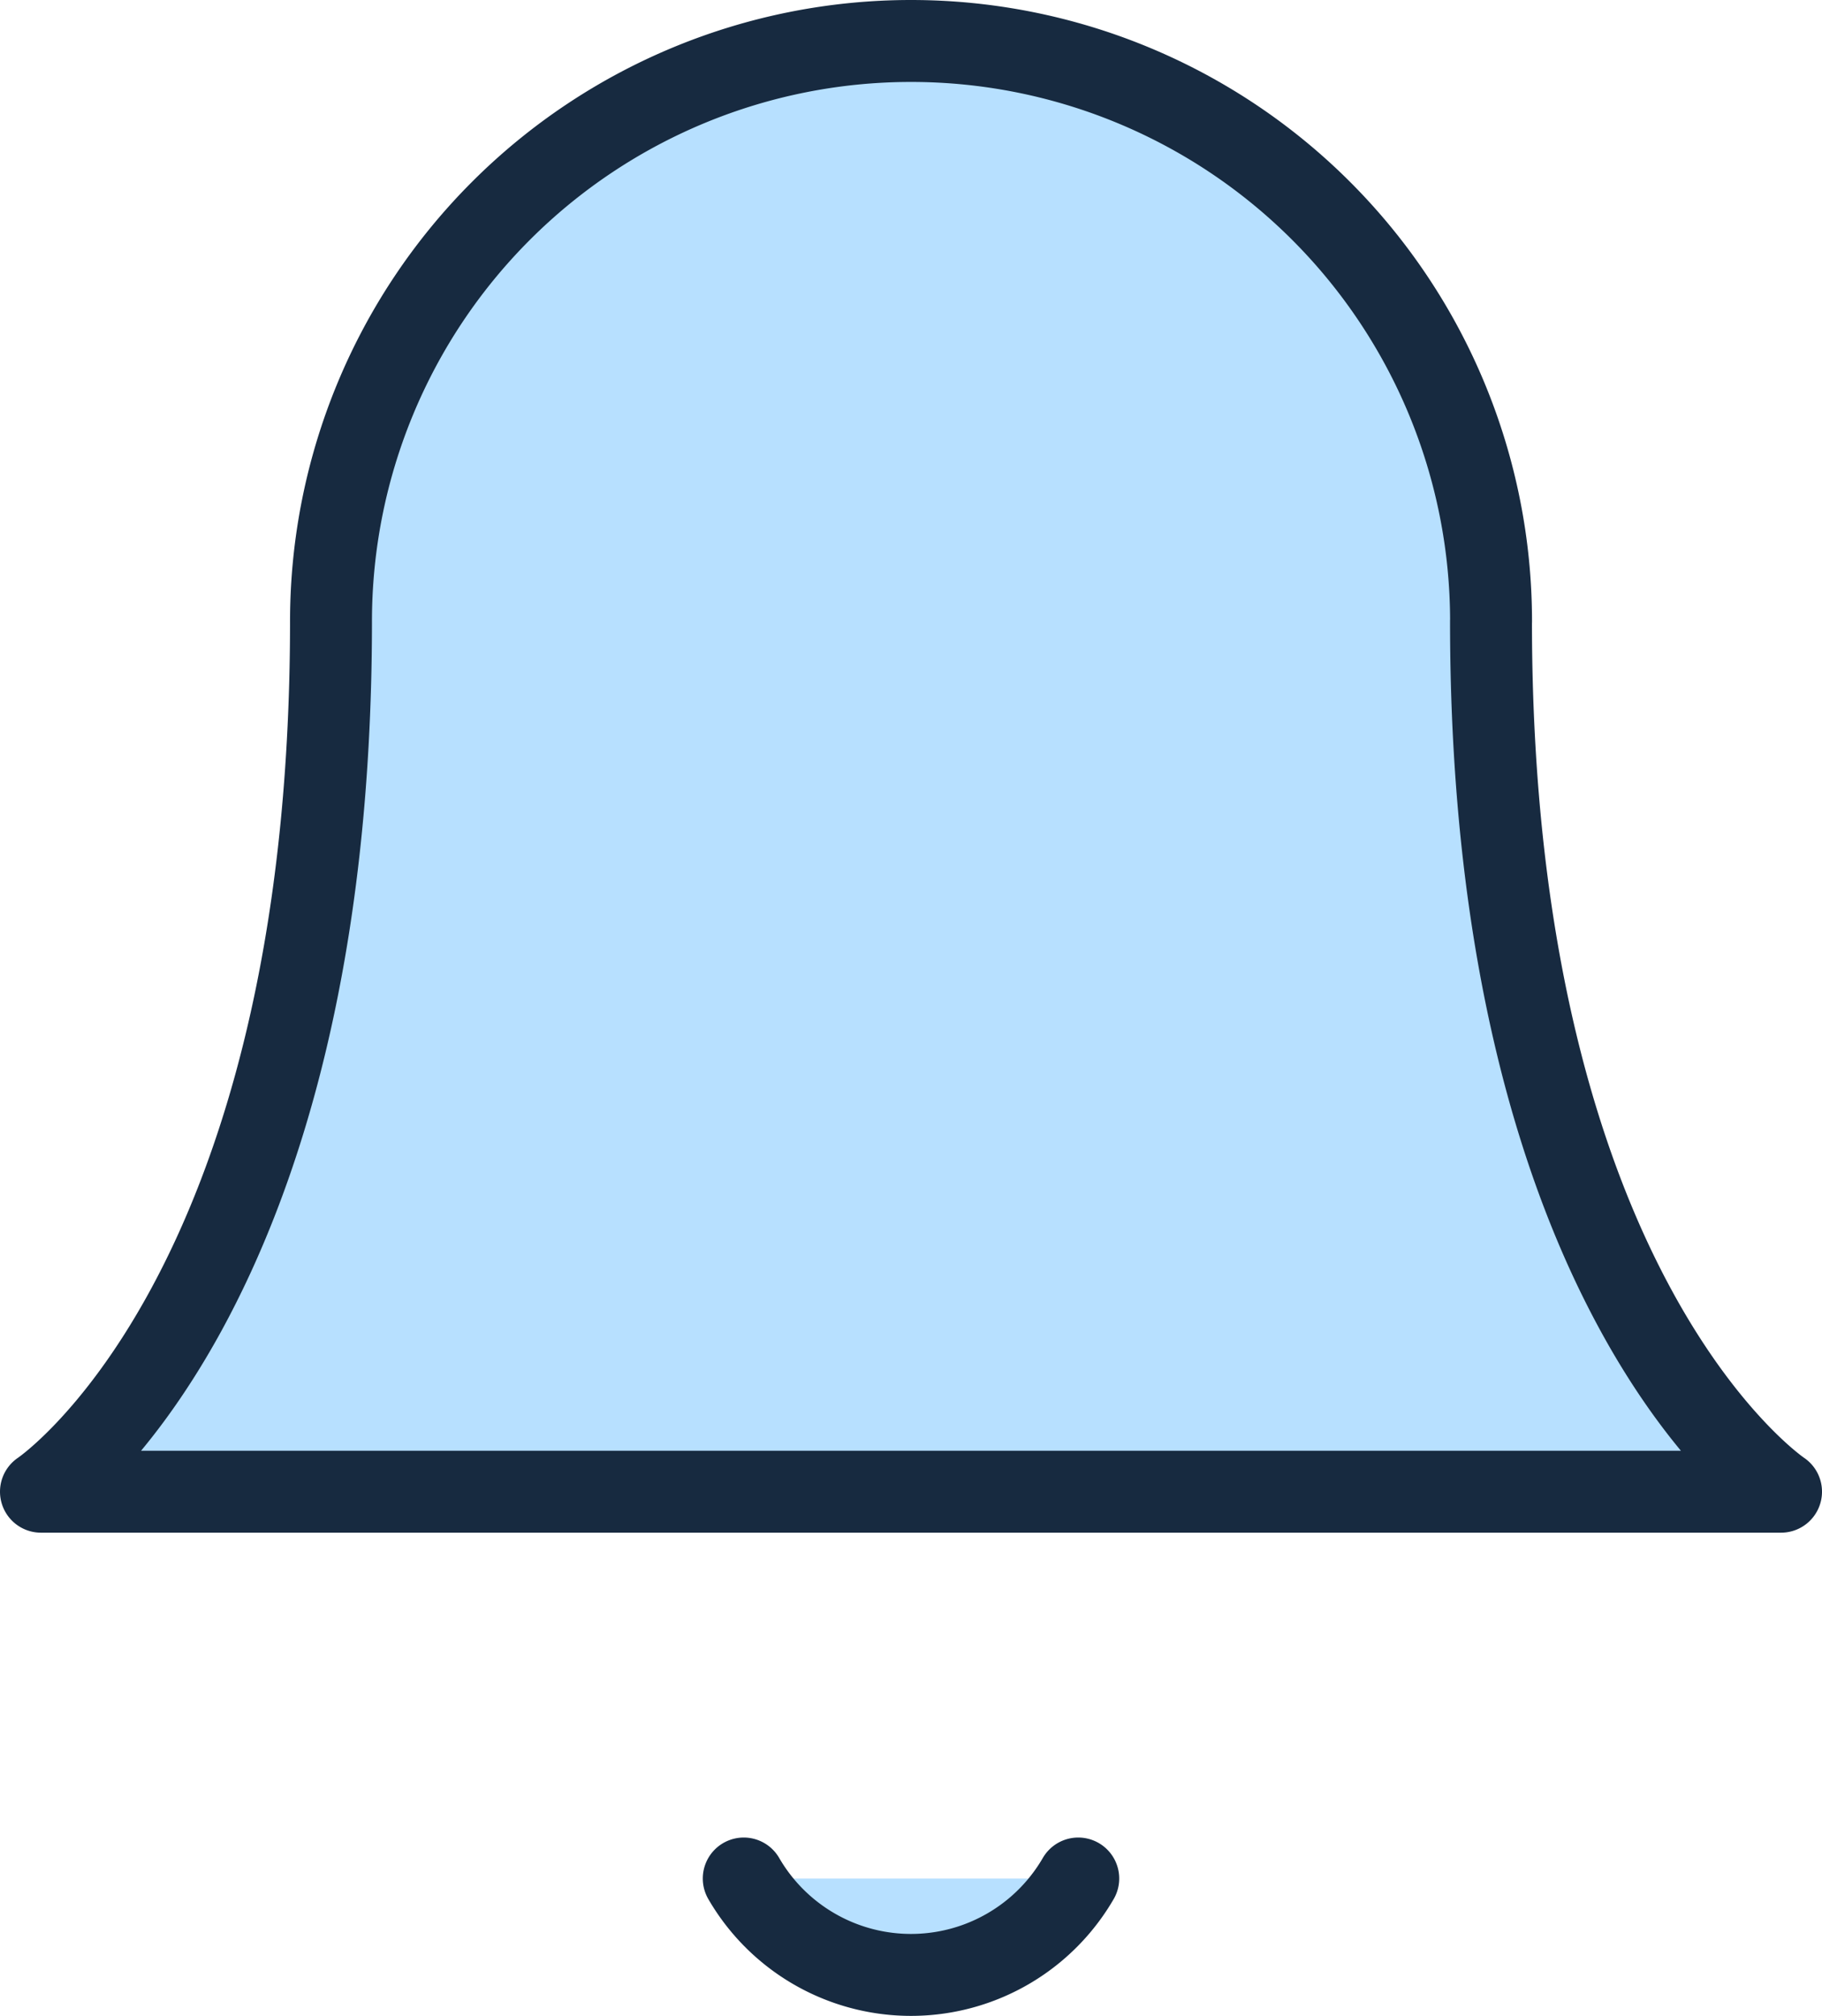 <svg xmlns="http://www.w3.org/2000/svg" width="33.363" height="36.897" viewBox="0 0 33.363 36.897">
  <g id="Icon_feather-bell" data-name="Icon feather-bell" transform="translate(-3.75 -2.25)">
    <path id="Path_222" data-name="Path 222" d="M31.053,13.621a10.621,10.621,0,0,0-21.242,0C9.811,26.012,4.5,29.553,4.5,29.553H36.363s-5.311-3.54-5.311-15.932" transform="translate(0)" fill="#b7e0ff" stroke="#172a40" stroke-linecap="round" stroke-linejoin="round" stroke-width="1.5"/>
    <path id="Path_223" data-name="Path 223" d="M21.53,31.5a3.54,3.54,0,0,1-6.125,0" transform="translate(1.964 5.133)" fill="#b7e0ff" stroke="#172a40" stroke-linecap="round" stroke-linejoin="round" stroke-width="1.5"/>
  </g>
</svg>
